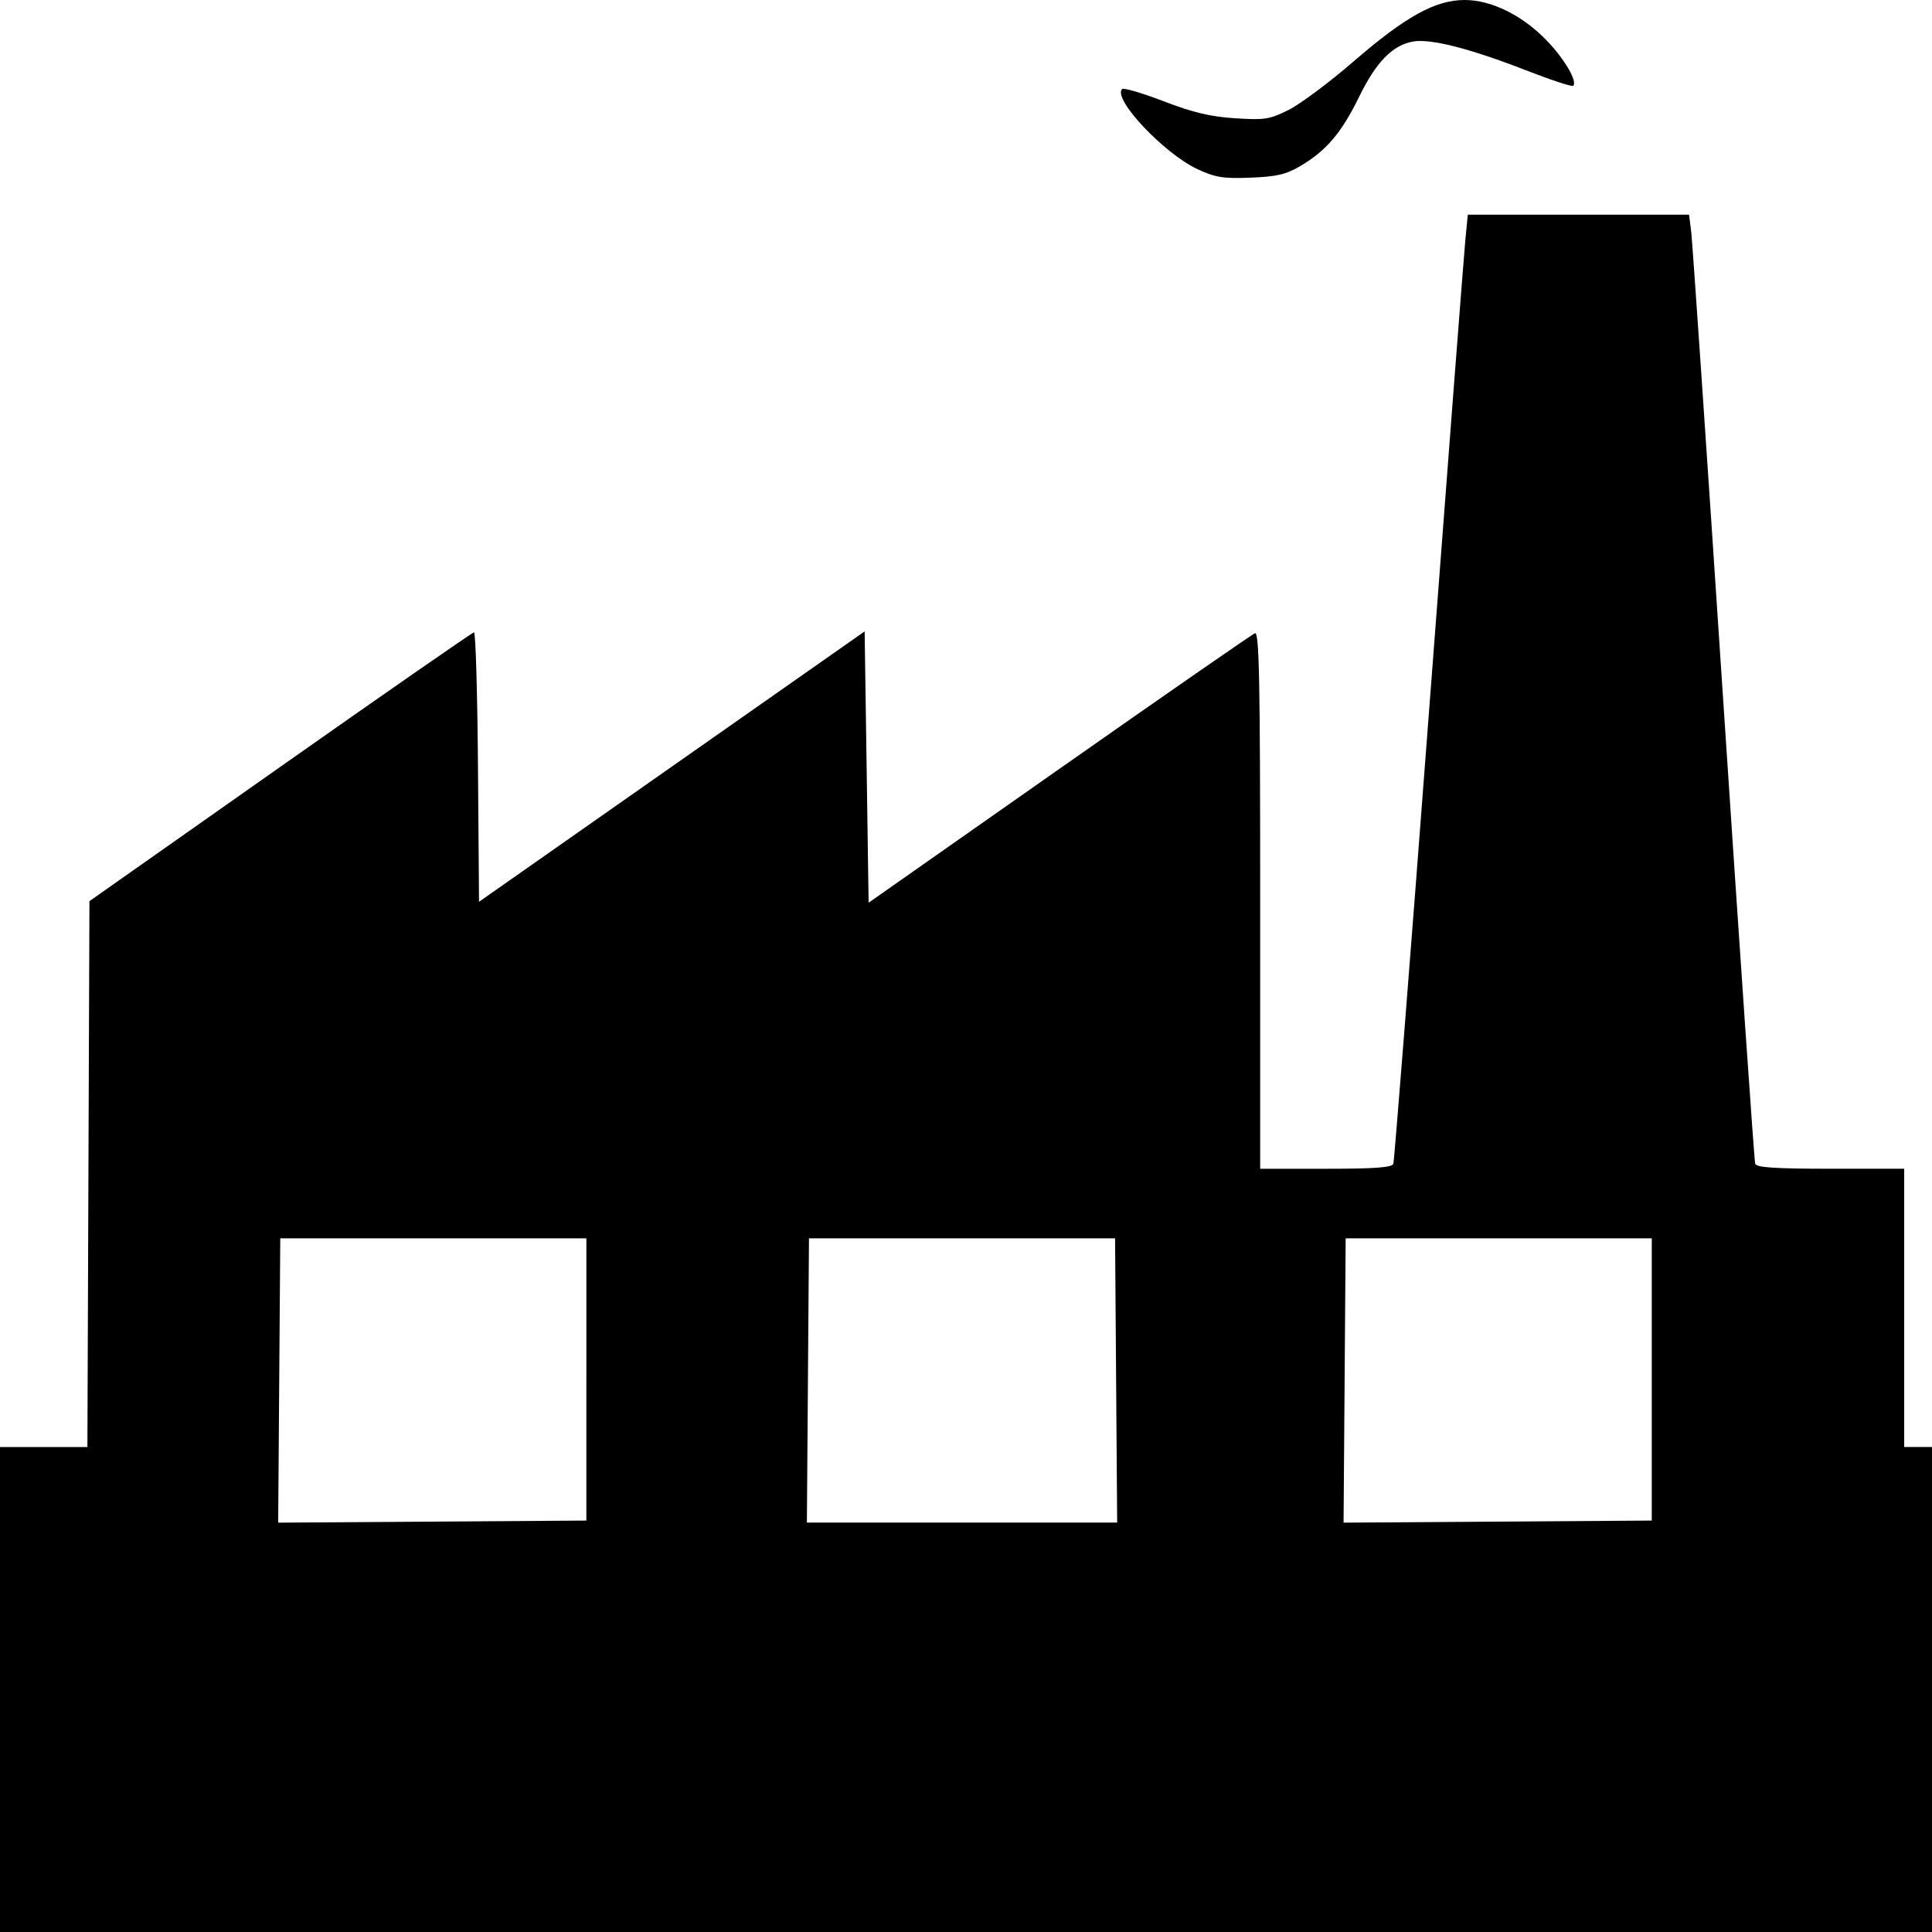 <?xml version="1.0" encoding="UTF-8" standalone="no"?>
<svg xmlns:rdf="http://www.w3.org/1999/02/22-rdf-syntax-ns#" xmlns="http://www.w3.org/2000/svg" height="512" width="512" version="1.1" xmlns:cc="http://creativecommons.org/ns#" xmlns:dc="http://purl.org/dc/elements/1.1/" viewBox="0 0 512 512">
	<g transform="translate(0 -540.36)">
		<path d="m-13.695 988.1v-64.263h18.429 18.429l0.271-72.332 0.271-72.332 50.568-35.588c27.812-19.574 50.917-35.617 51.344-35.651 0.427-0.035 0.901 16.018 1.054 35.673l0.277 35.736 51.095-35.826 51.095-35.826 0.527 35.949 0.527 35.949 50.505-35.442c27.778-19.493 51.126-35.68 51.885-35.971 1.128-0.433 1.379 12.429 1.379 70.695v71.224h17.416c12.986 0 17.532-0.335 17.874-1.317 0.252-0.724 4.505-54.65 9.452-119.84 4.946-65.185 9.284-121.48 9.639-125.1l0.646-6.584h29.311 29.311l0.572 4.477c0.314 2.463 4.159 58.759 8.543 125.1 4.384 66.344 8.171 121.22 8.415 121.94 0.334 0.99 5.287 1.317 19.966 1.317h19.523v36.872 36.872h10.535 10.535v64.263 64.263h-269.7-269.7v-64.263zm169.09-82.173v-37.399h-40.56-40.56l-0.277 37.675-0.277 37.675 40.836-0.276 40.836-0.276v-37.399zm140.39 0.263-0.277-37.663h-40.56-40.56l-0.277 37.663-0.277 37.663h41.113 41.113l-0.277-37.663zm141.95-0.263v-37.399h-40.56-40.56l-0.277 37.675-0.277 37.675 40.836-0.276 40.836-0.276v-37.399zm-120.37-320.73c-8.924-4.159-22.576-18.661-19.997-21.241 0.395-0.395 5.352 1.063 11.016 3.239 7.783 2.99 12.41 4.091 18.944 4.509 7.858 0.502 9.155 0.298 14.222-2.242 3.067-1.537 10.791-7.306 17.164-12.822 13.779-11.923 21.664-16.281 29.459-16.281 7.101 0 15.334 4.084 21.794 10.811 4.686 4.88 8.115 10.765 6.951 11.929-0.302 0.302-5.936-1.548-12.52-4.112-14.947-5.819-25.412-8.474-30.005-7.612-5.437 1.02-9.724 5.445-14.253 14.714-4.631 9.478-8.653 14.205-15.551 18.278-3.765 2.223-6.258 2.805-13.169 3.074-7.268 0.284-9.34-0.047-14.056-2.245z"/>
	</g>
</svg>
